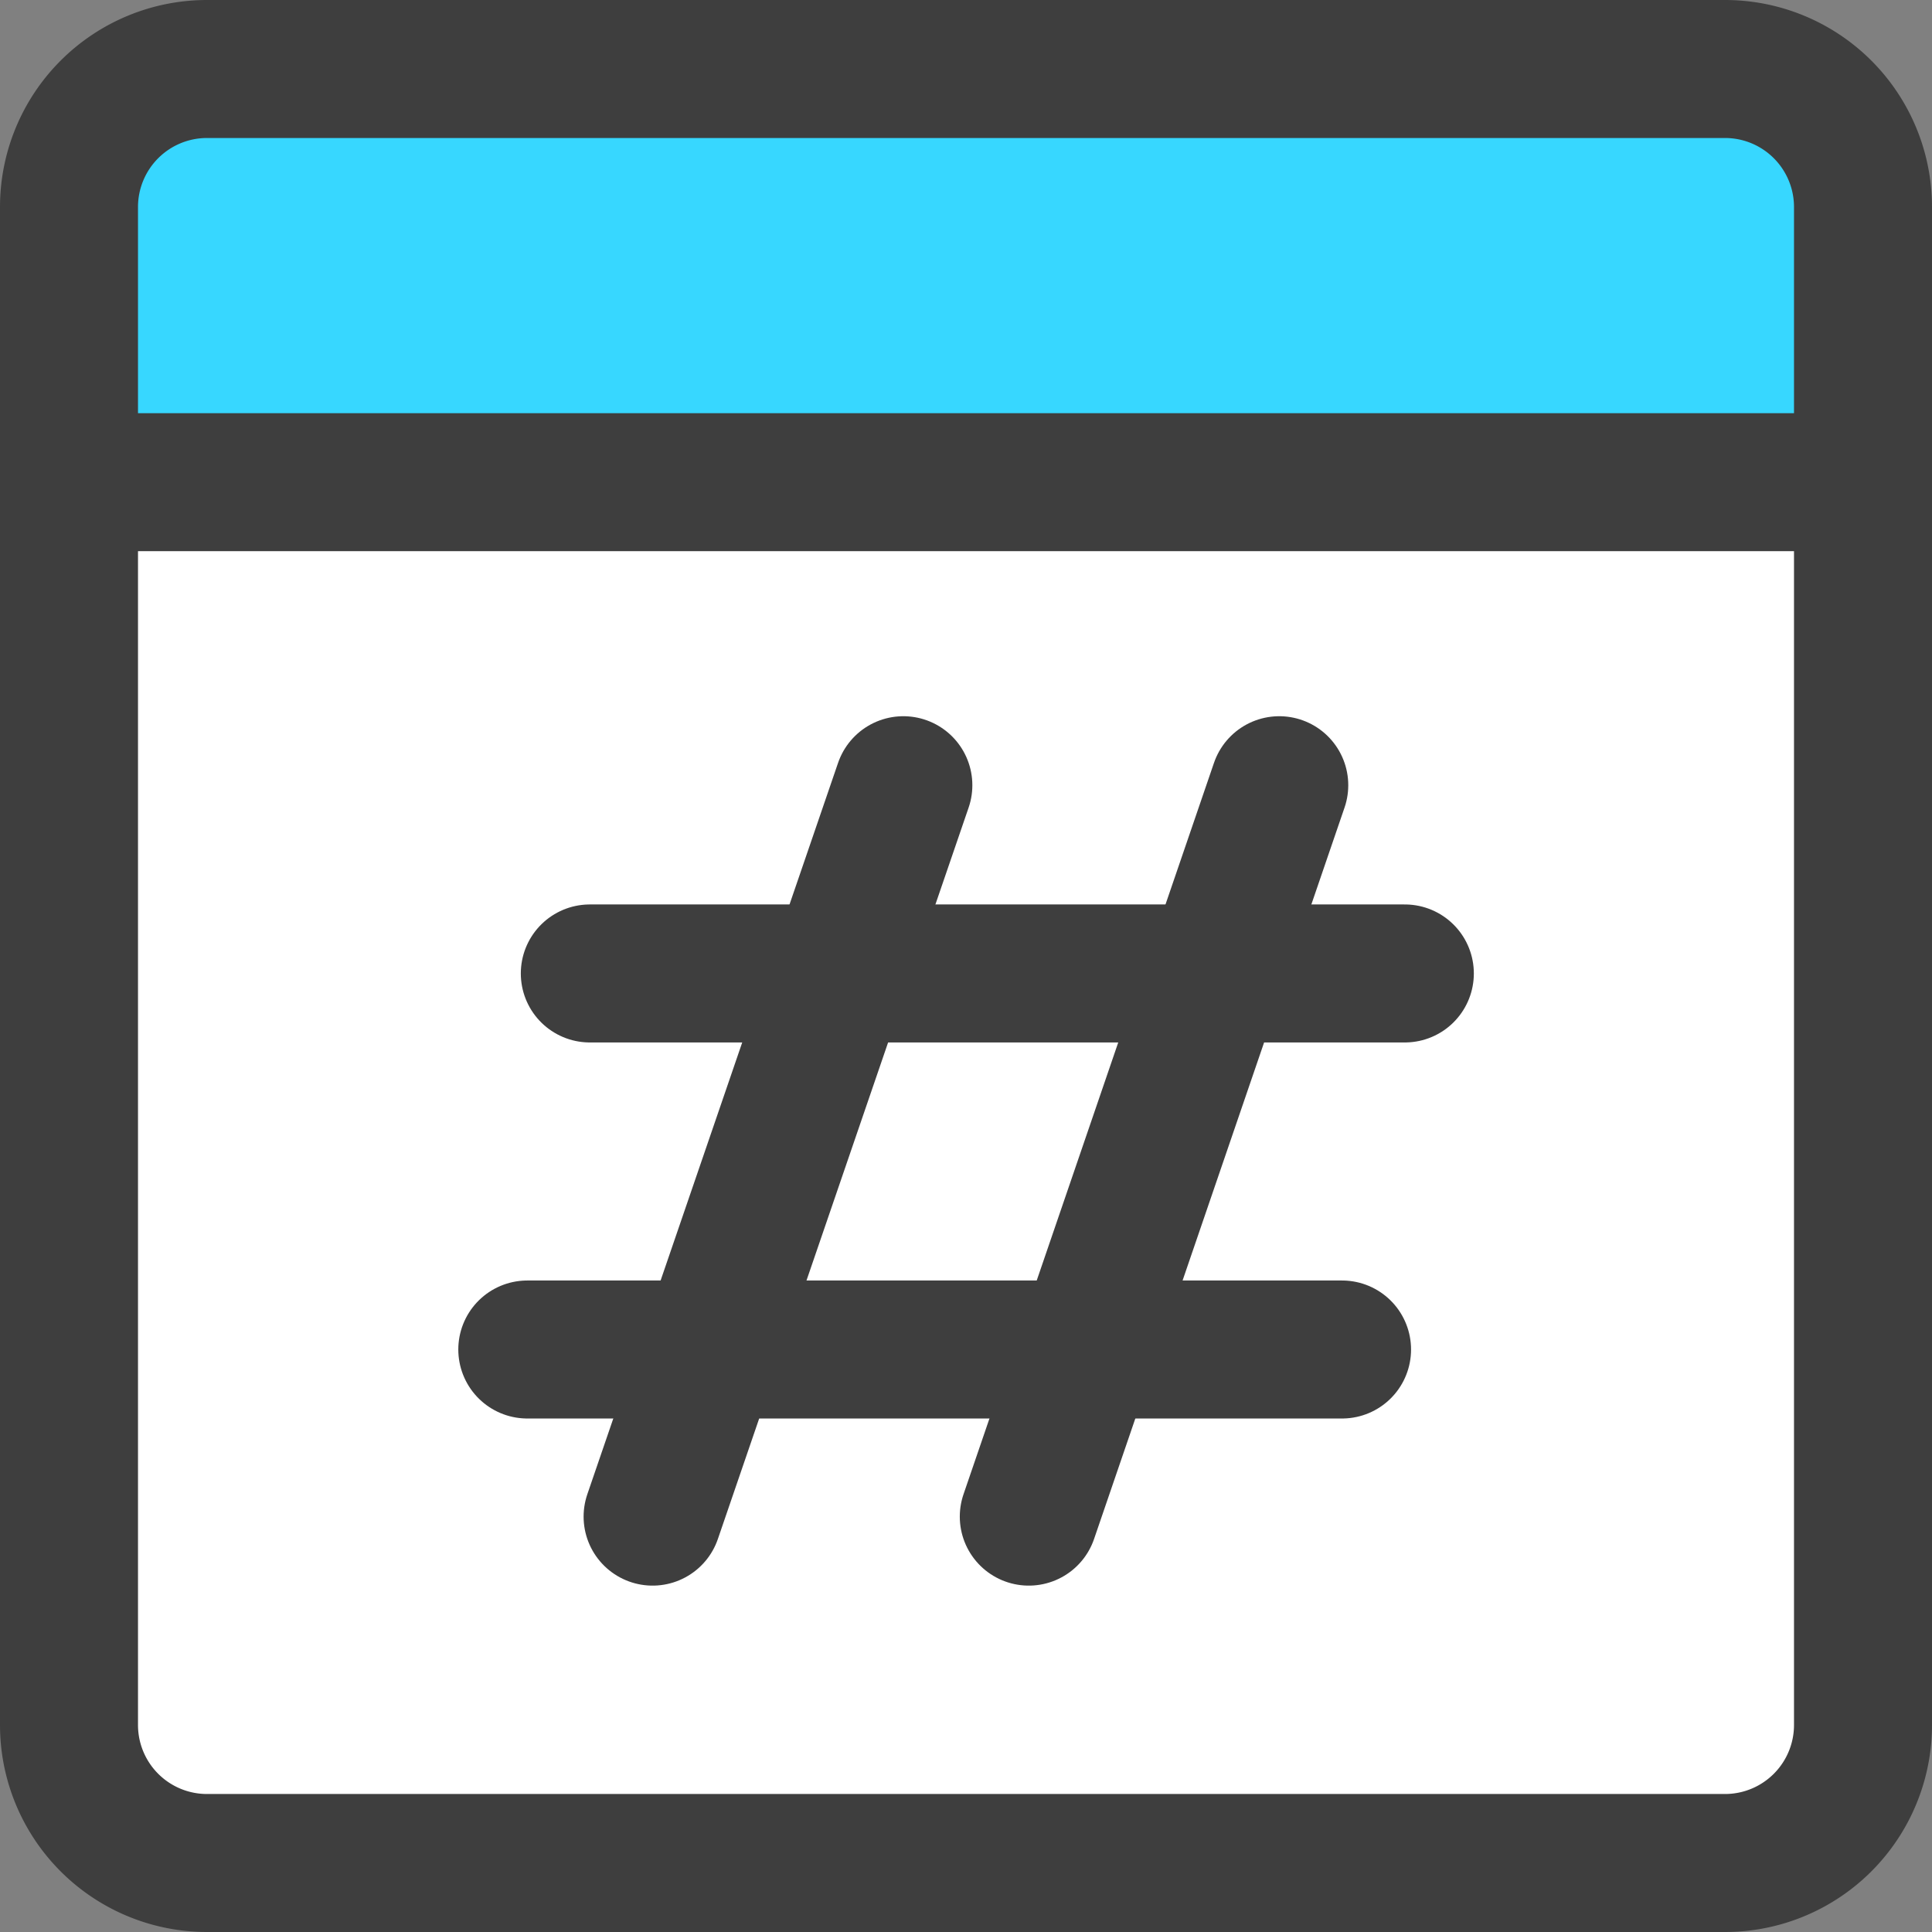 <svg xmlns="http://www.w3.org/2000/svg" fill="none" viewBox="0 0 14 14"><rect x="0" y="0" width="14" height="14" fill="#808080" stroke="none"/><g id="browser-hash--window-hash-code-internet-language-browser-web-tag"><path id="Vector" fill="#ffffff" d="M13.5 12.5v-9H.5v9a1 1 0 0 0 1 1h11a1 1 0 0 0 1-1Z"></path><path id="Vector_2" fill="#37d7ff" d="M13.5 1.5v2H.5v-2a1 1 0 0 1 1-1h11a1 1 0 0 1 1 1Z"></path><path id="Vector_3" stroke="#3e3e3e" stroke-linecap="round" stroke-linejoin="round" d="M.5 3.494h13"></path><path id="Vector_4" stroke="#3e3e3e" stroke-linecap="round" stroke-linejoin="round" d="m6.546 5.69-1.817 5.3"></path><path id="Vector_5" stroke="#3e3e3e" stroke-linecap="round" stroke-linejoin="round" d="m9.27 5.69-1.815 5.3"></path><path id="Vector_6" stroke="#3e3e3e" stroke-linecap="round" stroke-linejoin="round" d="M10.18 7.054H4.274"></path><path id="Vector_7" stroke="#3e3e3e" stroke-linecap="round" stroke-linejoin="round" d="M9.725 9.779H3.821"></path><path id="Vector_8" stroke="#3e3e3e" stroke-linecap="round" stroke-linejoin="round" d="M12.5.5h-11a1 1 0 0 0-1 1v11a1 1 0 0 0 1 1h11a1 1 0 0 0 1-1v-11a1 1 0 0 0-1-1Z"></path></g></svg>